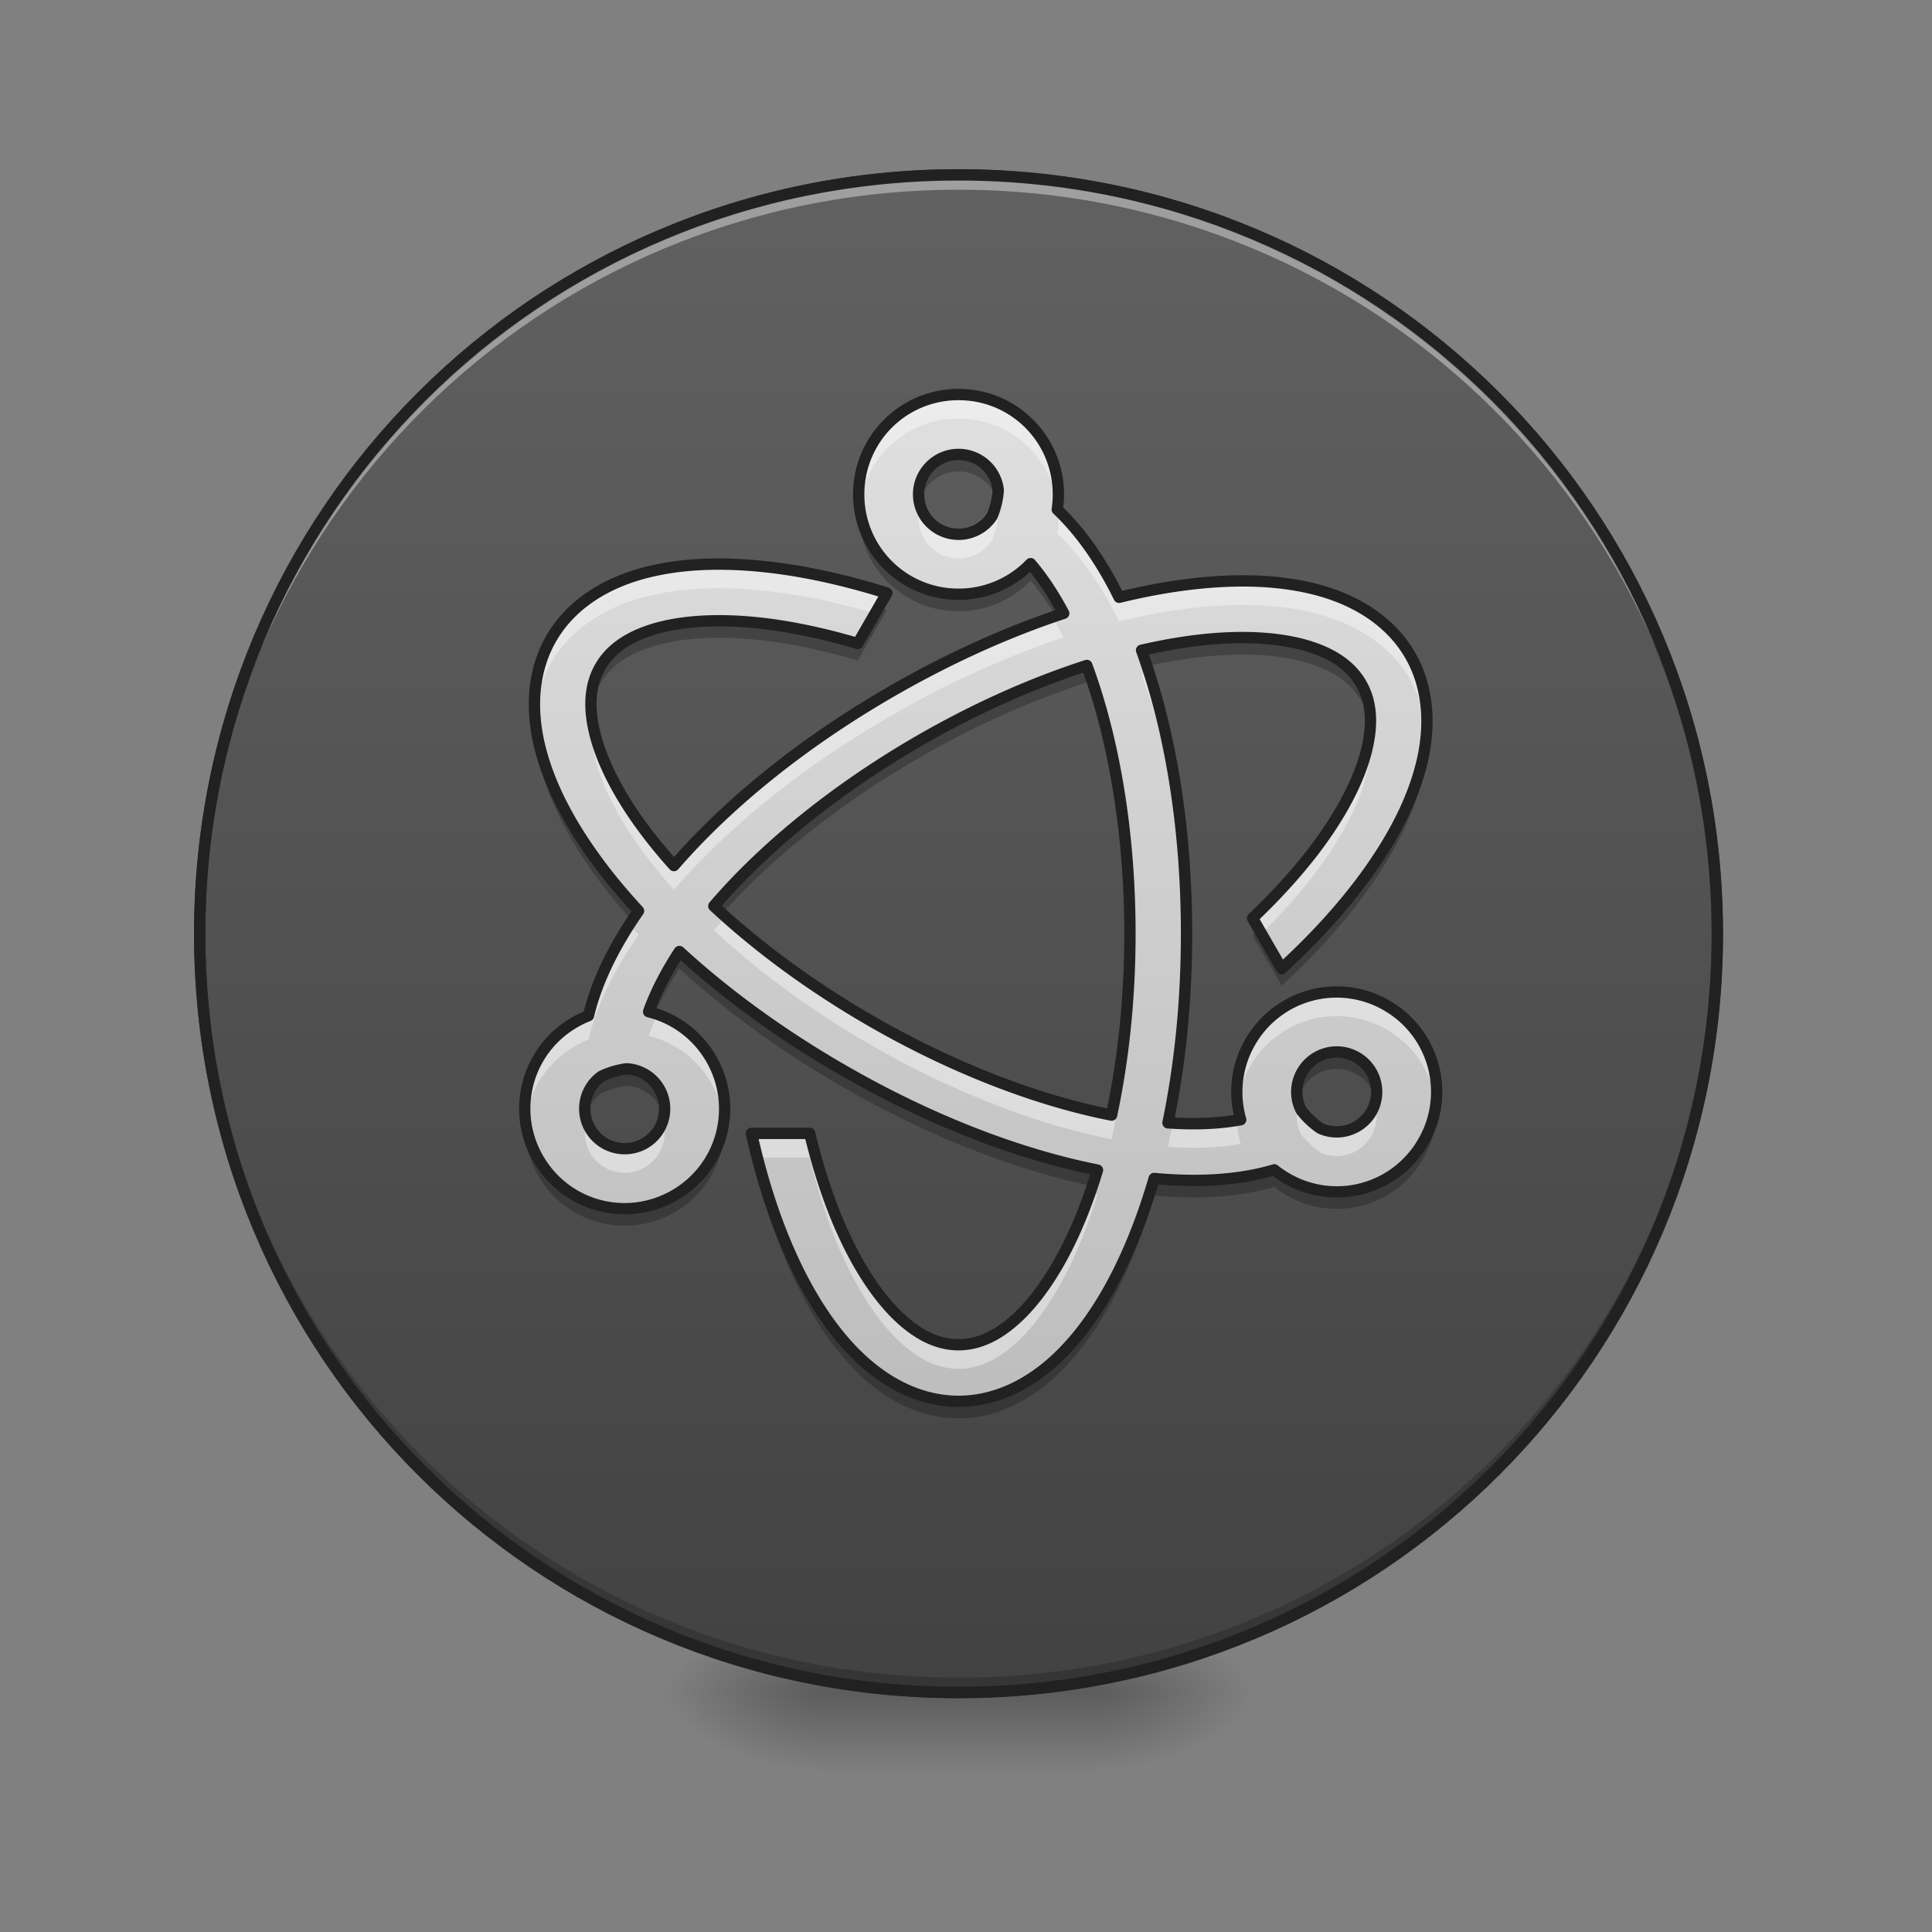 <svg xmlns="http://www.w3.org/2000/svg" width="256pt" height="256pt" viewBox="0 0 256 256"><rect x="0" y="0" width="256" height="256" fill="#808080" stroke="none"/><defs><radialGradient id="a" gradientUnits="userSpaceOnUse" cx="450.909" cy="189.579" fx="450.909" fy="189.579" r="21.167" gradientTransform="matrix(0 -.625 -1.125 0 356.185 508.763)"><stop offset="0" stop-opacity=".314"/><stop offset=".222" stop-opacity=".275"/><stop offset="1" stop-opacity="0"/></radialGradient><radialGradient id="b" gradientUnits="userSpaceOnUse" cx="450.909" cy="189.579" fx="450.909" fy="189.579" r="21.167" gradientTransform="matrix(0 .625 1.125 0 -102.16 -60.22)"><stop offset="0" stop-opacity=".314"/><stop offset=".222" stop-opacity=".275"/><stop offset="1" stop-opacity="0"/></radialGradient><radialGradient id="c" gradientUnits="userSpaceOnUse" cx="450.909" cy="189.579" fx="450.909" fy="189.579" r="21.167" gradientTransform="matrix(0 -.625 1.125 0 -102.16 508.763)"><stop offset="0" stop-opacity=".314"/><stop offset=".222" stop-opacity=".275"/><stop offset="1" stop-opacity="0"/></radialGradient><radialGradient id="d" gradientUnits="userSpaceOnUse" cx="450.909" cy="189.579" fx="450.909" fy="189.579" r="21.167" gradientTransform="matrix(0 .625 -1.125 0 356.185 -60.22)"><stop offset="0" stop-opacity=".314"/><stop offset=".222" stop-opacity=".275"/><stop offset="1" stop-opacity="0"/></radialGradient><linearGradient id="e" gradientUnits="userSpaceOnUse" x1="255.323" y1="233.5" x2="255.323" y2="254.667" gradientTransform="matrix(.107 0 0 .5 99.723 107.51)"><stop offset="0" stop-opacity=".275"/><stop offset="1" stop-opacity="0"/></linearGradient><linearGradient id="f" gradientUnits="userSpaceOnUse" x1="232.833" y1="233.5" x2="232.833" y2="-168.667"><stop offset="0" stop-color="#424242"/><stop offset="1" stop-color="#616161"/></linearGradient><linearGradient id="g" gradientUnits="userSpaceOnUse" x1="960" y1="1415.118" x2="960" y2="375.118" gradientTransform="scale(.132)"><stop offset="0" stop-color="#bdbdbd"/><stop offset="1" stop-color="#e0e0e0"/></linearGradient></defs><path d="M145.535 224.27h21.168v-10.583h-21.168zm0 0" fill="url(#a)"/><path d="M108.488 224.27H87.32v10.585h21.168zm0 0" fill="url(#b)"/><path d="M108.488 224.27H87.32v-10.583h21.168zm0 0" fill="url(#c)"/><path d="M145.535 224.27h21.168v10.585h-21.168zm0 0" fill="url(#d)"/><path d="M108.488 221.625h37.047v13.23h-37.047zm0 0" fill="url(#e)"/><path d="M254-168.668c111.059 0 201.082 90.03 201.082 201.082 0 111.06-90.023 201.082-201.083 201.082-111.052 0-201.082-90.022-201.082-201.082 0-111.052 90.03-201.082 201.082-201.082zm0 0" transform="matrix(.5 0 0 .5 0 107.51)" fill="url(#f)" stroke-width="3" stroke-linecap="round" stroke="#333"/><path d="M127.012 224.27c-55.703 0-100.551-44.844-100.551-100.551 0-.328.004-.656.008-.985.523 55.25 45.168 99.567 100.543 99.567 55.379 0 100.02-44.317 100.547-99.567 0 .329.004.657.004.985 0 55.707-44.844 100.55-100.551 100.55zm0 0" fill-opacity=".196"/><path d="M127.012 23.168c-55.703 0-100.551 44.848-100.551 100.55 0 .329.004.657.008.985.523-55.246 45.168-99.566 100.543-99.566 55.379 0 100.02 44.32 100.547 99.566 0-.328.004-.656.004-.984 0-55.703-44.844-100.551-100.551-100.551zm0 0" fill="#fff" fill-opacity=".392"/><path d="M127.012 22.418c-56.11 0-101.301 45.195-101.301 101.3 0 56.11 45.191 101.305 101.3 101.305 56.11 0 101.302-45.195 101.302-101.304 0-56.106-45.192-101.301-101.301-101.301zm0 1.5c55.304 0 99.8 44.5 99.8 99.8 0 55.305-44.496 99.802-99.8 99.802-55.301 0-99.801-44.497-99.801-99.801 0-55.301 44.5-99.801 99.8-99.801zm0 0" fill="#212121"/><path d="M127.012 52.277a13.201 13.201 0 0 0-13.23 13.23c0 7.329 5.902 13.231 13.23 13.231 3.761 0 7.144-1.554 9.547-4.054 1.523 1.777 3.011 3.988 4.386 6.586-7.41 2.449-15.152 5.921-22.863 10.375-11.812 6.82-21.68 14.851-28.781 23.046a64.822 64.822 0 0 1-4.586-5.675c-3.153-4.407-5.168-8.614-5.977-12.16-.808-3.547-.476-6.293.801-8.508 1.281-2.215 3.492-3.875 6.969-4.946 3.476-1.074 8.125-1.433 13.52-.91 4.167.406 8.769 1.336 13.628 2.77l3.86-6.684c-5.88-1.848-11.528-3.039-16.762-3.55-6.113-.594-11.676-.27-16.457 1.206-4.781 1.477-8.867 4.23-11.254 8.364-2.387 4.132-2.73 9.047-1.617 13.925 1.113 4.88 3.613 9.86 7.183 14.856 1.746 2.441 3.754 4.89 6 7.32-3.246 4.664-5.543 9.317-6.632 13.883-.618.242-1.227.531-1.817.875a13.2 13.2 0 0 0-4.844 18.07 13.204 13.204 0 0 0 18.075 4.844 13.204 13.204 0 0 0 4.843-18.074 13.192 13.192 0 0 0-8.285-6.238c.867-2.47 2.235-5.168 4.074-7.977 6.067 5.57 13.352 10.91 21.579 15.66 11.617 6.707 23.308 11.2 33.82 13.301-.914 3.023-1.953 5.812-3.098 8.328-2.242 4.93-4.879 8.777-7.543 11.254-2.668 2.473-5.21 3.559-7.77 3.559-2.558 0-5.1-1.086-7.769-3.559-2.664-2.477-5.3-6.324-7.543-11.254-1.734-3.812-3.23-8.266-4.418-13.191h-7.715c1.336 6.015 3.13 11.504 5.305 16.293 2.54 5.59 5.602 10.246 9.274 13.648 3.668 3.402 8.097 5.563 12.867 5.563 4.773 0 9.199-2.16 12.87-5.563 3.669-3.402 6.731-8.059 9.27-13.648 1.434-3.153 2.7-6.61 3.782-10.317 5.886.547 11.261.239 15.906-1.144.52.41 1.074.793 1.668 1.133a13.2 13.2 0 0 0 18.07-4.844 13.194 13.194 0 0 0-4.84-18.07 13.199 13.199 0 0 0-18.074 4.84 13.195 13.195 0 0 0-1.262 10.296c-2.75.516-6.007.672-9.64.414 1.593-7.66 2.46-16.129 2.46-25.062 0-14.133-2.171-27.11-5.96-37.555 3.02-.7 5.906-1.18 8.61-1.441 5.39-.528 10.042-.168 13.515.906 3.476 1.07 5.691 2.73 6.968 4.945 1.282 2.215 1.61 4.961.801 8.508-.808 3.547-2.82 7.754-5.972 12.164-2.434 3.406-5.54 6.926-9.215 10.418l3.86 6.684c4.538-4.168 8.398-8.461 11.456-12.743 3.57-4.996 6.074-9.976 7.184-14.855 1.113-4.879.77-9.793-1.617-13.926-2.387-4.133-6.47-6.886-11.25-8.363-4.782-1.477-10.348-1.8-16.457-1.207-3.458.336-7.094.973-10.856 1.894-2.312-4.68-5.023-8.628-8.195-11.632a13.61 13.61 0 0 0 .148-2.008c0-7.332-5.902-13.23-13.23-13.23zm0 7.938a5.28 5.28 0 0 1 5.265 4.742 10.994 10.994 0 0 1-.804 3.406 5.285 5.285 0 0 1-4.461 2.434 5.281 5.281 0 0 1-5.293-5.29 5.282 5.282 0 0 1 5.293-5.292zm16.996 27.965c3.515 9.5 5.715 21.933 5.715 35.539 0 8.636-.887 16.797-2.434 24.039-9.617-1.883-20.812-6.086-31.937-12.512-8.012-4.625-15.047-9.86-20.766-15.187 6.457-7.547 15.867-15.348 27.25-21.918 7.527-4.348 15.09-7.676 22.172-9.961zm32.996 51.21c.937-.019 1.89.212 2.766.715a5.274 5.274 0 0 1 1.933 7.227 5.275 5.275 0 0 1-6.738 2.188 10.877 10.877 0 0 1-2.547-2.399 5.268 5.268 0 0 1 .121-5.078 5.276 5.276 0 0 1 4.465-2.652zm-93.984 2.235a5.275 5.275 0 0 1 4.34 2.645 5.278 5.278 0 0 1-1.938 7.226 5.283 5.283 0 0 1-7.23-1.937 5.274 5.274 0 0 1 1.476-6.93 10.793 10.793 0 0 1 3.352-1.004zm0 0" fill="url(#g)"/><path d="M127.012 52.277a13.201 13.201 0 0 0-13.133 14.825 13.194 13.194 0 0 1 13.133-11.633c6.789 0 12.351 5.062 13.136 11.633.063-.524.094-1.055.094-1.594 0-7.332-5.902-13.23-13.23-13.23zm4.96 14.57c-.132.52-.296 1.024-.5 1.516a5.285 5.285 0 0 1-4.46 2.434 5.274 5.274 0 0 1-5.047-3.695 5.258 5.258 0 0 0-.246 1.597 5.282 5.282 0 0 0 5.293 5.293 5.28 5.28 0 0 0 4.46-2.437c.442-1.07.72-2.211.805-3.403a5.34 5.34 0 0 0-.304-1.304zm8.227.774a13.663 13.663 0 0 1-.105 3.09c3.172 3 5.883 6.95 8.195 11.629 3.762-.922 7.399-1.555 10.856-1.89 6.109-.595 11.675-.274 16.457 1.202 4.78 1.477 8.863 4.235 11.25 8.368 1.273 2.203 1.964 4.628 2.164 7.152.277-3.66-.36-7.227-2.164-10.348-2.387-4.133-6.47-6.886-11.25-8.363-4.782-1.477-10.348-1.8-16.457-1.207-3.458.336-7.094.973-10.856 1.894-2.285-4.628-4.965-8.539-8.09-11.527zm-45.008 7.125c-3.953.004-7.609.473-10.894 1.488-4.781 1.477-8.867 4.23-11.254 8.364-1.8 3.12-2.438 6.687-2.164 10.347.203-2.523.894-4.949 2.164-7.152 2.387-4.133 6.473-6.89 11.254-8.367 4.781-1.477 10.344-1.797 16.457-1.203 4.766.46 9.879 1.496 15.191 3.074l1.57-2.719c-5.878-1.848-11.527-3.039-16.761-3.55a58.226 58.226 0 0 0-5.563-.282zm44.215 7.047c-6.937 2.41-14.144 5.707-21.324 9.852-11.812 6.82-21.68 14.851-28.781 23.046a64.822 64.822 0 0 1-4.586-5.675c-3.153-4.407-5.168-8.614-5.977-12.16a18.786 18.786 0 0 1-.336-1.922c-.203 1.496-.101 3.187.336 5.117.809 3.543 2.825 7.75 5.977 12.16a65.407 65.407 0 0 0 4.586 5.676c7.101-8.196 16.969-16.23 28.781-23.051 7.711-4.45 15.453-7.926 22.863-10.375a41.397 41.397 0 0 0-1.539-2.668zm12.867 7.34c-.335.07-.671.144-1.011.222 3.648 10.063 5.797 22.47 5.953 36 .004-.543.008-1.09.008-1.636 0-12.824-1.79-24.696-4.95-34.586zm29.22 8.027c-.071.613-.184 1.254-.337 1.922-.808 3.547-2.82 7.754-5.972 12.164-2.434 3.406-5.54 6.926-9.215 10.418l1.183 2.047c3.16-3.113 5.864-6.238 8.032-9.273 3.152-4.407 5.164-8.614 5.972-12.16.442-1.93.54-3.622.336-5.118zm-85.34 24.32a88.03 88.03 0 0 0-1.567 1.77c5.719 5.328 12.754 10.566 20.766 15.191 11.125 6.422 22.32 10.625 31.937 12.512 1.547-7.242 2.434-15.406 2.434-24.039 0-.523-.004-1.039-.012-1.559-.106 8.032-.973 15.622-2.422 22.403-9.617-1.883-20.812-6.086-31.937-12.512-7.297-4.21-13.782-8.93-19.2-13.766zm-12.77 1.051c-2.598 4.055-4.461 8.086-5.406 12.051-.618.242-1.227.531-1.817.875a13.204 13.204 0 0 0-6.531 13.047 13.209 13.209 0 0 1 6.531-9.856c.59-.34 1.2-.632 1.817-.875 1.09-4.562 3.386-9.214 6.632-13.882a78.6 78.6 0 0 1-1.226-1.36zm93.77 8.914a13.206 13.206 0 0 0-11.489 6.625 13.22 13.22 0 0 0-1.687 8.22c.21-1.72.765-3.427 1.687-5.024a13.204 13.204 0 0 1 18.074-4.844 13.193 13.193 0 0 1 6.528 9.855 13.198 13.198 0 0 0-6.528-13.047 13.234 13.234 0 0 0-6.586-1.785zm-90.032 2.961a30.296 30.296 0 0 0-1.172 2.844 13.198 13.198 0 0 1 8.285 6.242 13.212 13.212 0 0 1 1.684 5.028 13.197 13.197 0 0 0-1.684-8.223 13.206 13.206 0 0 0-7.113-5.89zm95.05 11.871c-.116.36-.269.715-.468 1.055a5.275 5.275 0 0 1-6.738 2.188 10.877 10.877 0 0 1-2.547-2.399 5.782 5.782 0 0 1-.344-.836 5.3 5.3 0 0 0 .344 4.031 10.959 10.959 0 0 0 2.547 2.399 5.279 5.279 0 0 0 6.738-2.188 5.278 5.278 0 0 0 .469-4.25zm-18.276 2.18c-2.48.414-5.356.55-8.528.363-.187 1.063-.39 2.118-.605 3.153 3.633.257 6.89.101 9.64-.41a13.027 13.027 0 0 1-.507-3.106zm-86.168.047a5.275 5.275 0 0 0 .464 4.25 5.283 5.283 0 0 0 7.23 1.937 5.288 5.288 0 0 0 2.403-6.175 5.28 5.28 0 0 1-2.402 2.98 5.283 5.283 0 0 1-7.23-1.937 5.354 5.354 0 0 1-.465-1.055zm21.84 1.676c.238 1.082.496 2.148.765 3.195h6.95c1.187 4.926 2.683 9.375 4.417 13.188 2.242 4.933 4.88 8.78 7.543 11.253 2.668 2.473 5.211 3.563 7.77 3.563 2.558 0 5.101-1.09 7.77-3.563 2.663-2.472 5.3-6.32 7.542-11.254 1.145-2.511 2.184-5.304 3.098-8.324a86.053 86.053 0 0 1-.973-.203 64.332 64.332 0 0 1-2.125 5.336c-2.242 4.93-4.879 8.777-7.543 11.254-2.668 2.473-5.21 3.559-7.77 3.559-2.558 0-5.1-1.086-7.769-3.559-2.664-2.477-5.3-6.324-7.543-11.254-1.734-3.812-3.23-8.266-4.418-13.191zm0 0" fill="#fff" fill-opacity=".392"/><path d="M127.012 60.25a5.285 5.285 0 0 0-5.176 6.402 5.282 5.282 0 0 1 5.176-4.183c2.43 0 4.46 1.617 5.09 3.84.085-.43.144-.868.175-1.313a5.284 5.284 0 0 0-5.265-4.746zm13.183 6.398c-.023.305-.058.606-.101.907.047.047.097.097.148.144 0-.355-.02-.703-.047-1.05zm-26.367.004a13.203 13.203 0 0 0 13.184 14.34c3.761 0 7.144-1.555 9.547-4.055 1.144 1.336 2.27 2.918 3.343 4.723.348-.12.696-.238 1.043-.355-1.375-2.594-2.863-4.809-4.386-6.586a13.172 13.172 0 0 1-9.547 4.054 13.195 13.195 0 0 1-13.184-12.12zM116.43 80.5l-2.774 4.8c-4.86-1.437-9.46-2.362-13.629-2.769-5.394-.523-10.043-.164-13.52.906-3.476 1.075-5.687 2.735-6.968 4.95-.969 1.675-1.39 3.656-1.187 6.058.132-1.441.535-2.71 1.187-3.843 1.281-2.215 3.492-3.872 6.969-4.946 3.476-1.074 8.125-1.433 13.52-.91 4.167.406 8.769 1.336 13.628 2.774l3.86-6.684c-.364-.117-.727-.227-1.086-.336zm48.265 4.02a48.586 48.586 0 0 0-4.824.238c-2.703.262-5.59.746-8.61 1.445.247.672.485 1.36.716 2.055 2.761-.61 5.406-1.04 7.894-1.281 5.39-.528 10.043-.168 13.516.906 3.476 1.074 5.691 2.73 6.968 4.945.653 1.133 1.06 2.402 1.192 3.844.2-2.402-.223-4.383-1.192-6.059-1.277-2.215-3.492-3.875-6.968-4.949-2.387-.738-5.332-1.137-8.692-1.144zm-20.687 3.699c-7.082 2.281-14.645 5.613-22.172 9.957-11.383 6.574-20.793 14.37-27.25 21.918.355.332.715.66 1.078.988 6.406-7.16 15.406-14.473 26.172-20.687 7.527-4.348 15.09-7.676 22.172-9.961 3.41 9.21 5.578 21.18 5.707 34.304.004-.328.008-.652.008-.98 0-13.61-2.2-26.043-5.715-35.54zm-73.16 6.273c-.11 2.059.097 4.176.578 6.285 1.113 4.88 3.613 9.86 7.183 14.856a74.723 74.723 0 0 0 5.141 6.375c.281-.422.566-.848.86-1.274-2.247-2.425-4.255-4.875-6-7.316-3.57-4.996-6.07-9.977-7.184-14.856a24.092 24.092 0 0 1-.578-4.07zm118.199 2.227a23.702 23.702 0 0 1-.578 4.07c-1.11 4.879-3.614 9.86-7.184 14.856-3.058 4.277-6.918 8.574-11.457 12.738l-3.035-5.258c-.273.266-.547.527-.824.793l3.86 6.684c4.538-4.165 8.398-8.461 11.456-12.743 3.57-4.992 6.074-9.976 7.184-14.855.484-2.11.691-4.227.578-6.285zm-31.828 28.031c-.063 8.566-.922 16.691-2.457 24.066.144.012.285.02.43.028 1.316-7.074 2.03-14.781 2.03-22.871l-.003-1.223zm-67.196 1.367c-1.84 2.809-3.207 5.512-4.074 7.977.266.066.528.14.79.222.831-1.902 1.929-3.91 3.284-5.98 6.067 5.57 13.352 10.91 21.579 15.664 11.375 6.566 22.816 11.008 33.16 13.16.226-.68.449-1.37.66-2.078-10.512-2.102-22.203-6.594-33.82-13.3-8.227-4.75-15.512-10.09-21.579-15.665zm86.98 13.313a5.28 5.28 0 0 0-4.464 2.648 5.268 5.268 0 0 0-.594 3.754 5.252 5.252 0 0 1 .594-1.535 5.276 5.276 0 0 1 7.23-1.938 5.28 5.28 0 0 1 2.532 3.47 5.286 5.286 0 0 0-2.531-5.688 5.298 5.298 0 0 0-2.766-.711zm-93.983 2.23a11.007 11.007 0 0 0-3.352 1.004 5.278 5.278 0 0 0-2.07 5.39 5.274 5.274 0 0 1 2.07-3.171 10.9 10.9 0 0 1 3.352-1.004 5.275 5.275 0 0 1 4.34 2.644c.285.493.48 1.016.593 1.543a5.288 5.288 0 0 0-.594-3.761 5.293 5.293 0 0 0-4.34-2.645zm107.296 4.164a13.239 13.239 0 0 1-1.738 5.516 13.2 13.2 0 0 1-18.07 4.844 13.612 13.612 0 0 1-1.668-1.137c-4.645 1.383-10.02 1.695-15.906 1.144-1.082 3.711-2.348 7.168-3.782 10.32-2.539 5.59-5.601 10.247-9.27 13.65-3.671 3.401-8.097 5.562-12.87 5.562-4.77 0-9.2-2.16-12.867-5.563-3.672-3.402-6.735-8.058-9.274-13.648-1.906-4.196-3.516-8.926-4.785-14.075h-.52c1.336 6.012 3.13 11.5 5.305 16.29 2.54 5.59 5.602 10.25 9.274 13.652 3.668 3.402 8.097 5.559 12.867 5.559 4.773 0 9.199-2.157 12.87-5.56 3.669-3.401 6.731-8.062 9.27-13.651 1.434-3.153 2.7-6.606 3.782-10.317 5.886.547 11.261.238 15.906-1.144.52.414 1.074.793 1.668 1.132a13.198 13.198 0 0 0 18.07-4.84 13.196 13.196 0 0 0 1.738-7.734zm-26.39.02c-.074.883-.059 1.765.043 2.636.144-.023.289-.046.433-.074a13.286 13.286 0 0 1-.476-2.562zm-94.344 2.207a13.192 13.192 0 0 0 1.734 7.734 13.199 13.199 0 0 0 18.075 4.84 13.196 13.196 0 0 0 6.578-12.559 13.203 13.203 0 0 1-6.578 10.344 13.204 13.204 0 0 1-18.075-4.844 13.159 13.159 0 0 1-1.734-5.515zm0 0" fill-opacity=".235"/><path d="M127.012 51.527c-7.73 0-13.98 6.246-13.98 13.98 0 7.731 6.25 13.981 13.98 13.981 3.66 0 6.98-1.41 9.472-3.703 1.157 1.43 2.29 3.13 3.371 5.067-7.203 2.449-14.69 5.835-22.148 10.14-11.566 6.68-21.266 14.52-28.39 22.567-1.473-1.676-2.825-3.344-3.993-4.977-3.11-4.348-5.078-8.484-5.851-11.894-.782-3.418-.457-5.934.718-7.965 1.172-2.032 3.184-3.57 6.54-4.606 3.34-1.031 7.906-1.394 13.222-.879 4.113.403 8.672 1.32 13.492 2.746a.748.748 0 0 0 .86-.347l3.86-6.684a.748.748 0 0 0-.427-1.09c-5.918-1.86-11.617-3.066-16.914-3.582-6.18-.601-11.84-.281-16.75 1.235-4.918 1.52-9.18 4.379-11.68 8.707-2.5 4.328-2.843 9.449-1.699 14.468 1.14 5.008 3.696 10.07 7.305 15.125 1.66 2.32 3.563 4.645 5.66 6.95-3.02 4.433-5.203 8.875-6.316 13.273-.528.223-1.051.473-1.559.766-6.695 3.867-8.984 12.402-5.117 19.097a13.963 13.963 0 0 0 19.098 5.118c6.695-3.864 8.984-12.399 5.117-19.098a13.919 13.919 0 0 0-7.942-6.348c.766-1.98 1.852-4.117 3.25-6.34 5.977 5.395 13.059 10.555 21.036 15.16 11.382 6.57 22.835 11.016 33.234 13.2-.848 2.695-1.79 5.203-2.82 7.465-2.211 4.863-4.809 8.636-7.371 11.015-2.57 2.387-4.915 3.36-7.258 3.36-2.344 0-4.684-.973-7.258-3.36-2.563-2.379-5.16-6.152-7.371-11.015-1.711-3.762-3.195-8.168-4.371-13.055a.752.752 0 0 0-.73-.574h-7.716a.75.75 0 0 0-.734.914c1.348 6.058 3.152 11.594 5.356 16.441 2.57 5.653 5.68 10.395 9.445 13.887 3.773 3.5 8.383 5.762 13.379 5.762 5 0 9.605-2.262 13.379-5.762 3.765-3.492 6.875-8.234 9.445-13.887 1.375-3.023 2.586-6.32 3.637-9.836 5.566.465 10.695.16 15.21-1.12a13.963 13.963 0 0 0 20.547-4.152c3.864-6.697 1.579-15.232-5.117-19.099-6.699-3.863-15.234-1.578-19.097 5.117a13.93 13.93 0 0 0-1.532 10.051c-2.285.36-4.918.477-7.82.324 1.492-7.488 2.309-15.703 2.309-24.351 0-13.856-2.086-26.594-5.735-37 2.696-.59 5.282-1.016 7.703-1.25 5.32-.52 9.887-.156 13.227.875 3.352 1.035 5.367 2.574 6.539 4.605 1.172 2.031 1.5 4.547.719 7.969-.778 3.406-2.746 7.543-5.852 11.89-2.402 3.36-5.476 6.848-9.12 10.313a.752.752 0 0 0-.134.918l3.86 6.684a.76.76 0 0 0 .535.367.754.754 0 0 0 .62-.192c4.575-4.195 8.466-8.527 11.56-12.855 3.613-5.055 6.164-10.117 7.308-15.125 1.14-5.02.797-10.14-1.7-14.469-2.5-4.328-6.765-7.187-11.683-8.707-4.906-1.515-10.566-1.836-16.75-1.234-3.316.324-6.793.926-10.379 1.781-2.218-4.375-4.8-8.121-7.812-11.047.07-.57.113-1.148.113-1.734 0-7.735-6.246-13.98-13.98-13.98zm0 1.5c6.925 0 12.48 5.551 12.48 12.48 0 .645-.047 1.278-.14 1.895a.739.739 0 0 0 .226.657c3.086 2.925 5.758 6.8 8.04 11.421.155.317.51.48.85.395 3.731-.914 7.333-1.543 10.747-1.875 6.043-.586 11.512-.258 16.164 1.176 4.644 1.433 8.55 4.086 10.824 8.023 2.274 3.938 2.617 8.645 1.535 13.387-1.082 4.746-3.535 9.644-7.062 14.582-2.867 4.012-6.473 8.043-10.676 11.973l-3.09-5.352c3.512-3.383 6.512-6.793 8.883-10.11 3.195-4.468 5.254-8.745 6.094-12.429.84-3.672.504-6.652-.88-9.05-1.386-2.4-3.8-4.177-7.398-5.29-3.609-1.113-8.343-1.469-13.812-.937-2.738.27-5.656.757-8.703 1.46a.746.746 0 0 0-.535.985c3.75 10.348 5.914 23.246 5.914 37.3 0 8.884-.864 17.302-2.446 24.91a.75.75 0 0 0 .68.9c3.688.261 7.008.105 9.832-.423a.749.749 0 0 0 .582-.945 12.432 12.432 0 0 1 1.191-9.715 12.44 12.44 0 0 1 17.051-4.566 12.437 12.437 0 0 1 4.567 17.047 12.438 12.438 0 0 1-17.047 4.57 12.539 12.539 0 0 1-1.574-1.074.746.746 0 0 0-.68-.129c-4.527 1.344-9.809 1.656-15.625 1.117a.752.752 0 0 0-.793.535c-1.07 3.68-2.324 7.102-3.738 10.22-2.512 5.523-5.532 10.097-9.102 13.41-3.562 3.304-7.812 5.359-12.36 5.359-4.546 0-8.792-2.055-12.359-5.36-3.57-3.312-6.586-7.887-9.097-13.41-2.04-4.488-3.73-9.629-5.032-15.234h6.18c1.172 4.734 2.625 9.039 4.313 12.75 2.273 5 4.949 8.922 7.718 11.492 2.762 2.562 5.508 3.762 8.278 3.762 2.77 0 5.52-1.2 8.277-3.762 2.774-2.57 5.445-6.492 7.719-11.492 1.156-2.547 2.207-5.368 3.133-8.418a.752.752 0 0 0-.57-.953c-10.419-2.082-22.04-6.543-33.594-13.215-8.184-4.727-15.422-10.035-21.446-15.567a.752.752 0 0 0-1.133.14c-1.87 2.853-3.265 5.603-4.16 8.142-.07.199-.05.418.051.605.098.188.273.32.48.371a12.444 12.444 0 0 1 7.813 5.887 12.437 12.437 0 0 1-4.566 17.05c-6 3.462-13.586 1.43-17.051-4.57a12.438 12.438 0 0 1 4.57-17.047 12.31 12.31 0 0 1 1.715-.824.745.745 0 0 0 .453-.527c1.063-4.441 3.317-9.016 6.524-13.629.199-.29.171-.68-.067-.938-2.226-2.406-4.215-4.828-5.937-7.246-3.532-4.937-5.98-9.836-7.067-14.586-1.078-4.738-.734-9.445 1.54-13.382 2.269-3.938 6.175-6.59 10.82-8.024 4.656-1.433 10.125-1.761 16.164-1.176 4.906.477 10.199 1.586 15.707 3.262l-3.09 5.352c-4.688-1.352-9.14-2.246-13.2-2.64-5.464-.532-10.199-.177-13.812.937-3.597 1.113-6.008 2.89-7.394 5.289-1.387 2.398-1.72 5.379-.883 9.05.84 3.684 2.902 7.961 6.094 12.43a66.51 66.51 0 0 0 4.64 5.742c.145.157.348.25.563.246a.736.736 0 0 0 .562-.257c7.04-8.121 16.844-16.106 28.59-22.891 7.672-4.426 15.367-7.883 22.727-10.313a.755.755 0 0 0 .46-.433.74.74 0 0 0-.035-.629c-1.398-2.637-2.914-4.895-4.48-6.723a.727.727 0 0 0-.547-.261.73.73 0 0 0-.562.23 12.435 12.435 0 0 1-9.008 3.824 12.438 12.438 0 0 1-12.48-12.48c0-6.93 5.554-12.48 12.48-12.48zm0 6.438a6.045 6.045 0 0 0-6.043 6.043 6.044 6.044 0 0 0 6.043 6.039 6.028 6.028 0 0 0 5.09-2.781.422.422 0 0 0 .062-.118c.473-1.14.77-2.363.86-3.636a.71.71 0 0 0 0-.13 6.043 6.043 0 0 0-6.012-5.417zm0 1.5a4.514 4.514 0 0 1 4.508 4.015 10.056 10.056 0 0 1-.723 3.036 4.516 4.516 0 0 1-3.785 2.03 4.516 4.516 0 0 1-4.543-4.538 4.517 4.517 0 0 1 4.543-4.543zM144.02 87.43a.845.845 0 0 0-.243.035c-7.136 2.3-14.746 5.652-22.316 10.023-11.45 6.614-20.918 14.457-27.445 22.082a.75.75 0 0 0 .058 1.035c5.762 5.372 12.844 10.637 20.903 15.293 11.191 6.461 22.453 10.692 32.171 12.598a.75.75 0 0 0 .875-.582c1.559-7.297 2.45-15.508 2.45-24.195 0-13.688-2.207-26.196-5.762-35.801a.744.744 0 0 0-.691-.488zm-.48 1.699c3.335 9.308 5.433 21.383 5.433 34.59 0 8.293-.828 16.14-2.27 23.14-9.355-1.93-20.195-6.039-30.976-12.261-7.715-4.453-14.508-9.48-20.082-14.594 6.375-7.3 15.523-14.84 26.566-21.215 7.234-4.18 14.5-7.402 21.328-9.66zm33.448 49.512a6.035 6.035 0 0 0-5.097 3.027 6.025 6.025 0 0 0-.137 5.797c.02.039.043.078.07.113.75.98 1.66 1.848 2.719 2.563a.641.641 0 0 0 .113.062 6.039 6.039 0 0 0 7.7-2.496 6.046 6.046 0 0 0-5.368-9.066zm.035 1.5c.801-.016 1.618.18 2.372.613a4.516 4.516 0 0 1 1.66 6.203 4.51 4.51 0 0 1-5.735 1.895 10.186 10.186 0 0 1-2.265-2.141 4.529 4.529 0 0 1 .132-4.297 4.536 4.536 0 0 1 3.836-2.273zm-93.972.734c-.043-.004-.086 0-.13.004a11.718 11.718 0 0 0-3.581 1.074c-.04.02-.074.043-.11.067a6.04 6.04 0 0 0-1.687 7.914 6.046 6.046 0 0 0 8.254 2.214 6.046 6.046 0 0 0-2.746-11.273zm.004 1.508a4.51 4.51 0 0 1 3.652 2.262 4.516 4.516 0 0 1-1.66 6.203 4.517 4.517 0 0 1-6.207-1.664 4.514 4.514 0 0 1 1.226-5.91c.961-.462 1.965-.75 2.989-.891zm0 0" fill="#212121"/></svg>